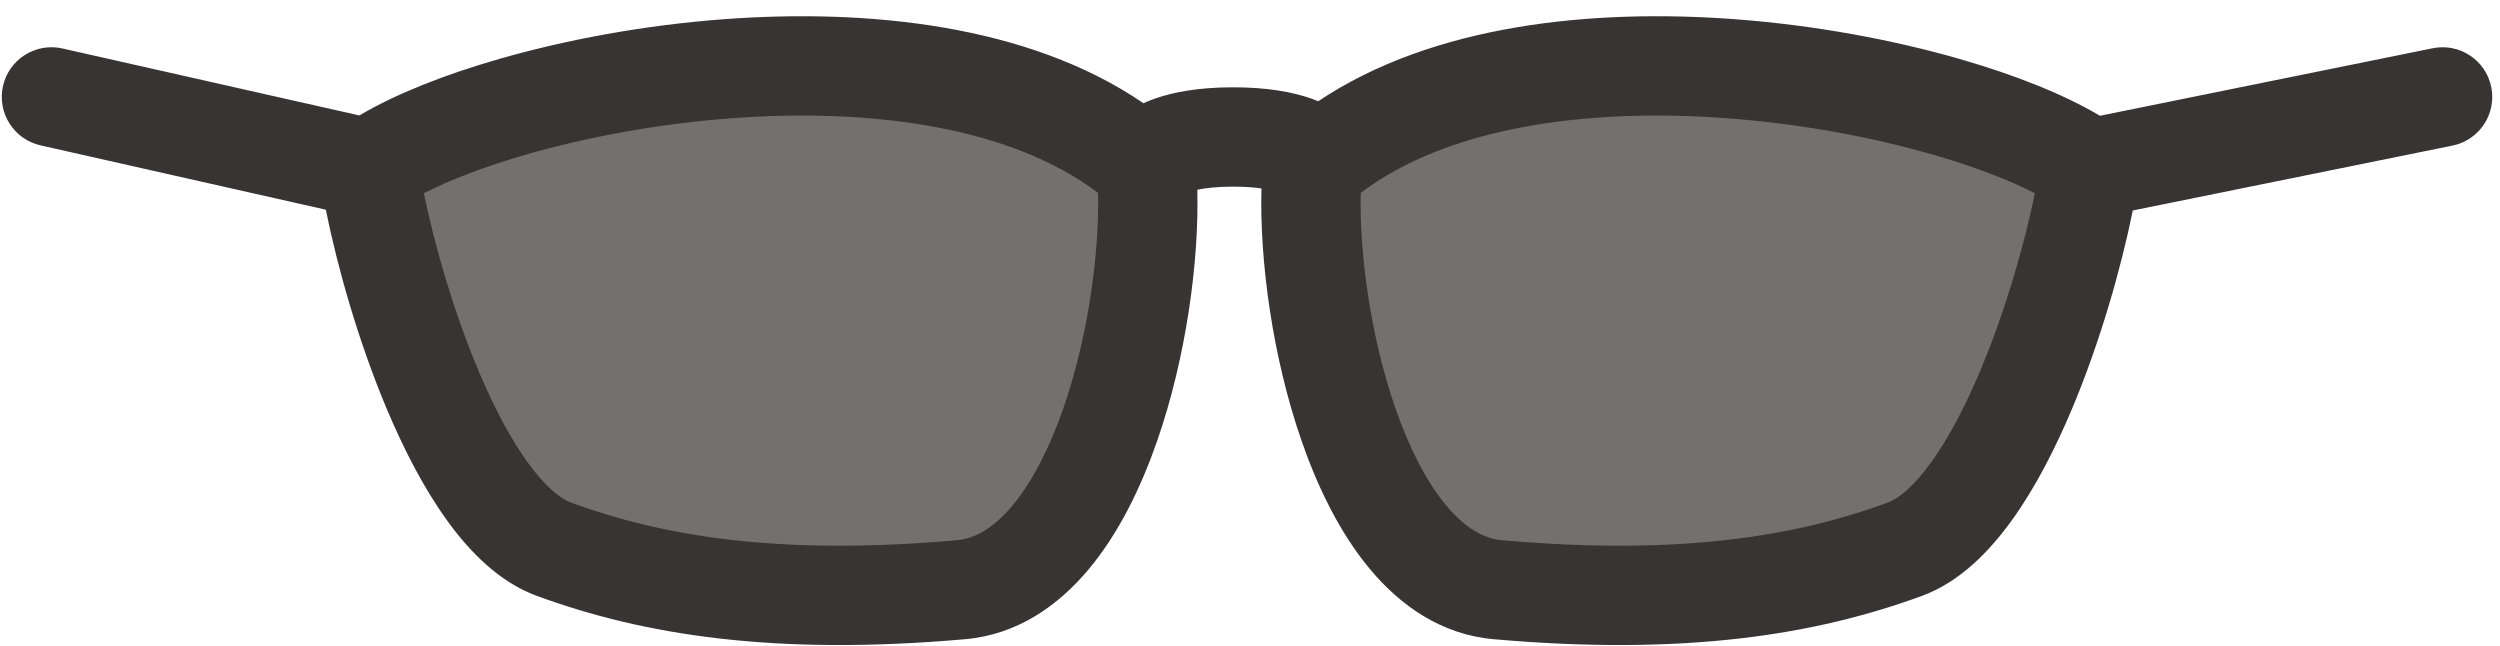 <svg width="151" height="39" viewBox="0 0 151 39" fill="none" xmlns="http://www.w3.org/2000/svg">
<path opacity="0.7" d="M79.26 11.177C91.391 0.363 118.919 5.921 126.231 11.177C125.136 18.185 120.816 32.056 115.063 34.17C109.102 36.361 101.634 37.604 90.466 36.619C81.992 35.871 78.603 19.17 79.26 11.177Z" fill="#383434"/>
<path opacity="0.7" d="M69.249 10.177C57.117 -0.637 29.59 4.921 22.277 10.177C23.372 17.185 27.693 31.056 33.446 33.17C39.407 35.361 46.875 36.604 58.043 35.619C66.517 34.871 69.906 18.17 69.249 10.177Z" fill="#383434"/>
<path fill-rule="evenodd" clip-rule="evenodd" d="M122.909 11.674C122.264 14.798 121.128 18.777 119.628 22.346C118.711 24.53 117.699 26.458 116.648 27.916C115.556 29.431 114.642 30.129 114.029 30.354C108.546 32.368 101.531 33.583 90.73 32.63C89.648 32.535 88.52 31.929 87.351 30.529C86.167 29.111 85.118 27.071 84.274 24.633C82.761 20.266 82.104 15.216 82.187 11.652C87.409 7.696 95.759 6.503 104.33 7.143C108.779 7.474 113.082 8.287 116.685 9.322C119.279 10.067 121.392 10.894 122.909 11.674ZM126.836 6.993C124.638 5.683 121.65 4.506 118.342 3.556C114.348 2.408 109.64 1.522 104.776 1.159C96.263 0.524 86.587 1.448 79.624 6.113C79.479 6.054 79.324 5.995 79.159 5.938C78.07 5.562 76.558 5.273 74.483 5.273C72.408 5.273 70.896 5.562 69.807 5.938C69.532 6.033 69.285 6.133 69.065 6.235C62.088 1.464 52.32 0.519 43.733 1.159C38.869 1.522 34.161 2.408 30.167 3.556C26.876 4.501 23.902 5.671 21.707 6.973L3.767 2.927C2.151 2.563 0.545 3.578 0.181 5.194C-0.184 6.81 0.831 8.416 2.447 8.78L19.679 12.666C20.393 16.195 21.657 20.644 23.349 24.671C24.368 27.095 25.584 29.469 26.995 31.426C28.365 33.325 30.148 35.154 32.411 35.986C38.852 38.353 46.773 39.624 58.307 38.607C61.463 38.328 63.935 36.565 65.765 34.374C67.579 32.201 68.925 29.426 69.905 26.596C71.644 21.575 72.426 15.798 72.319 11.461C72.787 11.363 73.489 11.273 74.483 11.273C75.196 11.273 75.759 11.319 76.192 11.382C76.074 15.728 76.854 21.544 78.604 26.596C79.584 29.426 80.93 32.201 82.745 34.374C84.574 36.565 87.046 38.328 90.202 38.607C101.736 39.624 109.657 38.353 116.098 35.986C118.361 35.154 120.145 33.325 121.515 31.426C122.926 29.469 124.141 27.095 125.16 24.671C126.844 20.661 128.105 16.234 128.821 12.713L148.129 8.794C149.753 8.464 150.802 6.881 150.472 5.257C150.143 3.634 148.559 2.584 146.936 2.914L126.836 6.993ZM25.6 11.674C26.245 14.798 27.381 18.777 28.881 22.346C29.799 24.53 30.81 26.458 31.861 27.916C32.953 29.431 33.867 30.129 34.481 30.354C39.963 32.368 46.978 33.583 57.78 32.63C58.861 32.535 59.99 31.929 61.159 30.529C62.342 29.111 63.391 27.071 64.236 24.633C65.748 20.266 66.405 15.216 66.322 11.652C61.1 7.696 52.75 6.503 44.179 7.143C39.73 7.474 35.428 8.287 31.824 9.322C29.23 10.067 27.117 10.894 25.6 11.674Z" fill="#383434"/>
</svg>

